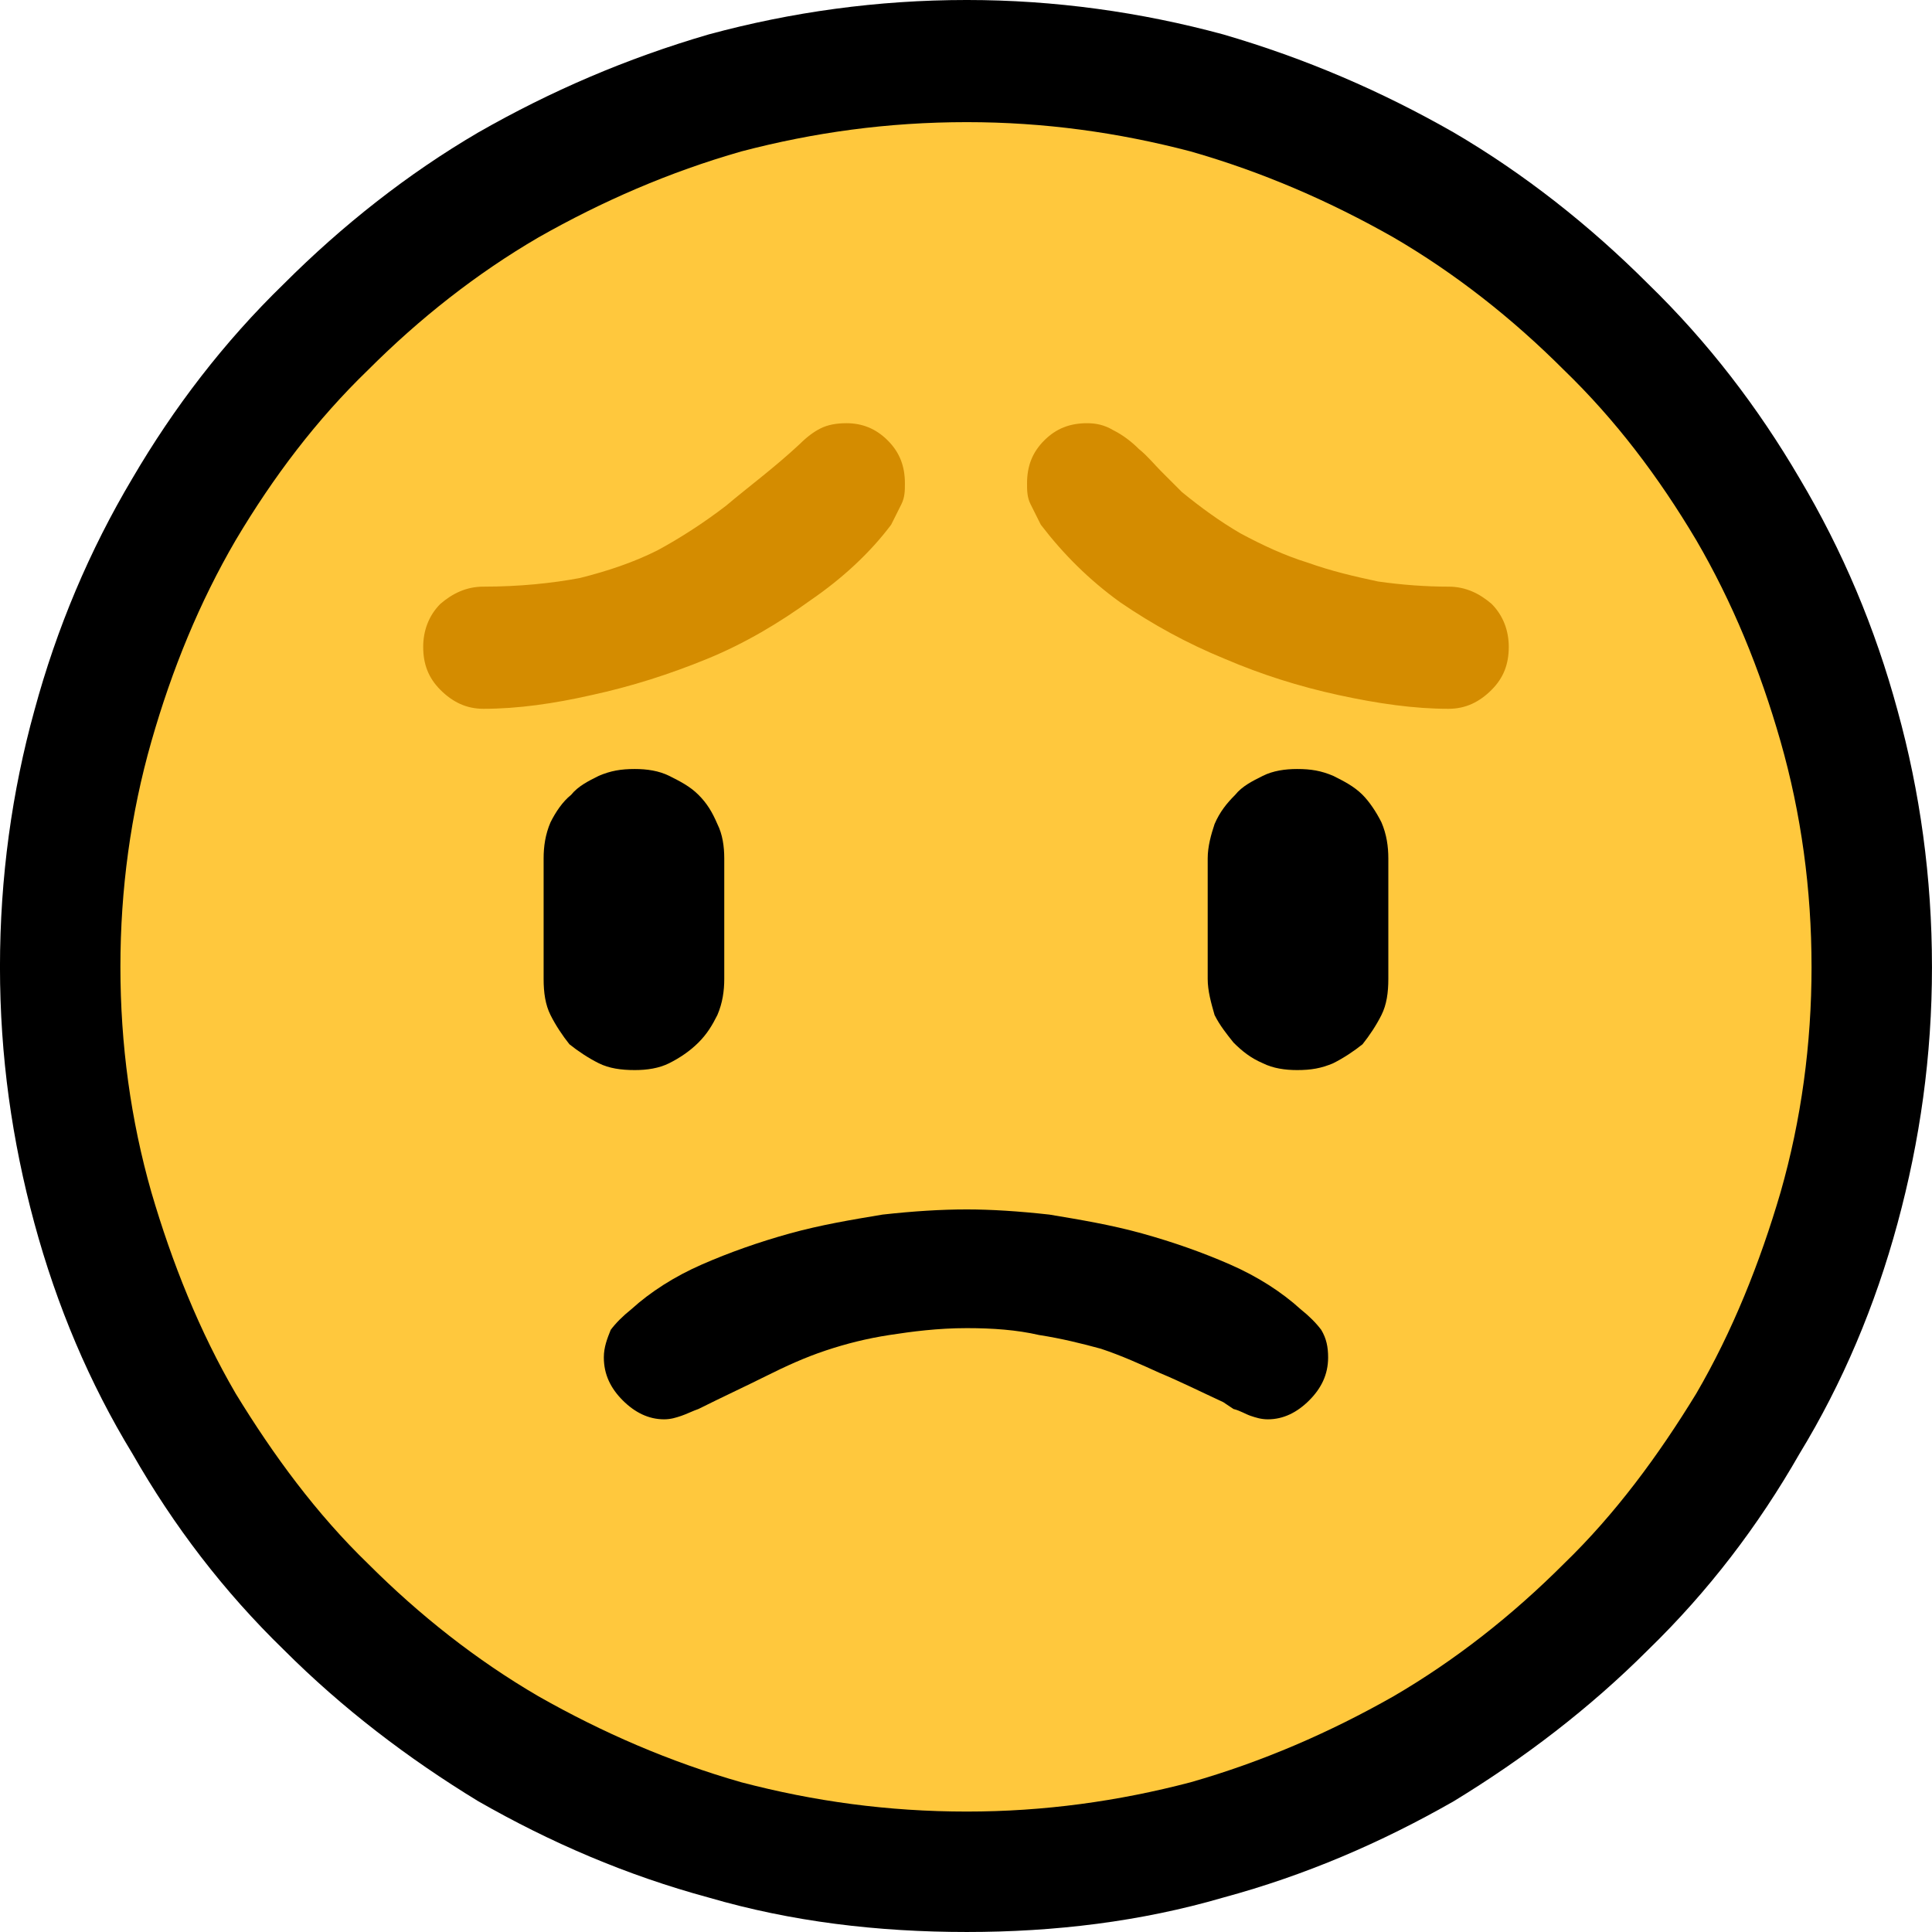<?xml version="1.0" encoding="UTF-8" standalone="no"?>
<svg
   width="16.845"
   height="16.845"
   viewBox="0 0 16.845 16.845"
   version="1.1"
   xml:space="preserve"
   style="clip-rule:evenodd;fill-rule:evenodd;stroke-linejoin:round;stroke-miterlimit:2"
   id="svg20568"
   sodipodi:docname="emojis.svg"
   xmlns:inkscape="http://www.inkscape.org/namespaces/inkscape"
   xmlns:sodipodi="http://sodipodi.sourceforge.net/DTD/sodipodi-0.dtd"
   xmlns="http://www.w3.org/2000/svg"
   xmlns:svg="http://www.w3.org/2000/svg"><defs
     id="defs20572" /><sodipodi:namedview
     id="namedview20570"
     pagecolor="#505050"
     bordercolor="#eeeeee"
     borderopacity="1"
     inkscape:pageshadow="0"
     inkscape:pageopacity="0"
     inkscape:pagecheckerboard="0" /><g
     transform="matrix(0.24,0,0,0.24,-651.68,-93.749)"
     id="g20566"><g
       transform="matrix(62.5,0,0,62.5,2707.52,447.683)"
       id="g790"><path
         d="m 1.248,-0.351 c 0,0.052 -0.007,0.101 -0.02,0.149 C 1.215,-0.154 1.196,-0.109 1.171,-0.068 1.147,-0.026 1.118,0.012 1.083,0.046 1.049,0.08 1.011,0.109 0.97,0.134 0.928,0.158 0.884,0.177 0.836,0.19 0.788,0.204 0.738,0.21 0.687,0.21 0.635,0.21 0.585,0.204 0.537,0.19 0.489,0.177 0.445,0.158 0.403,0.134 0.362,0.109 0.324,0.08 0.29,0.046 0.255,0.012 0.226,-0.026 0.202,-0.068 0.177,-0.109 0.158,-0.154 0.145,-0.202 0.132,-0.25 0.125,-0.299 0.125,-0.351 c 0,-0.052 0.007,-0.102 0.02,-0.149 0.013,-0.048 0.032,-0.093 0.057,-0.135 0.024,-0.041 0.053,-0.079 0.088,-0.113 0.034,-0.034 0.072,-0.064 0.113,-0.088 0.042,-0.024 0.086,-0.043 0.134,-0.057 0.048,-0.013 0.098,-0.02 0.15,-0.02 0.051,0 0.101,0.007 0.149,0.02 0.048,0.014 0.092,0.033 0.134,0.057 0.041,0.024 0.079,0.054 0.113,0.088 0.035,0.034 0.064,0.072 0.088,0.113 0.025,0.042 0.044,0.087 0.057,0.135 0.013,0.047 0.02,0.097 0.02,0.149 z"
         style="fill-rule:nonzero"
         id="path782" /><path
         d="m 1.178,-0.351 c 0,0.045 -0.006,0.089 -0.018,0.131 -0.012,0.041 -0.028,0.081 -0.049,0.117 -0.022,0.036 -0.047,0.07 -0.077,0.099 C 1.004,0.026 0.971,0.052 0.935,0.073 0.898,0.094 0.859,0.111 0.817,0.123 0.775,0.134 0.732,0.14 0.687,0.14 0.641,0.14 0.598,0.134 0.556,0.123 0.514,0.111 0.475,0.094 0.438,0.073 0.402,0.052 0.369,0.026 0.339,-0.004 0.309,-0.033 0.284,-0.067 0.262,-0.103 0.241,-0.139 0.225,-0.179 0.213,-0.22 0.201,-0.262 0.195,-0.306 0.195,-0.351 c 0,-0.045 0.006,-0.089 0.018,-0.131 0.012,-0.042 0.028,-0.081 0.049,-0.117 0.022,-0.037 0.047,-0.07 0.077,-0.099 0.03,-0.03 0.063,-0.056 0.099,-0.077 0.037,-0.021 0.076,-0.038 0.118,-0.05 0.042,-0.011 0.085,-0.017 0.131,-0.017 0.045,0 0.088,0.006 0.13,0.017 0.042,0.012 0.081,0.029 0.118,0.05 0.036,0.021 0.069,0.047 0.099,0.077 0.03,0.029 0.055,0.062 0.077,0.099 0.021,0.036 0.037,0.075 0.049,0.117 0.012,0.042 0.018,0.086 0.018,0.131 z"
         style="fill:#ffc83d;fill-rule:nonzero"
         id="path784" /><path
         d="m 0.476,-0.124 c 0,-0.006 0.002,-0.011 0.004,-0.016 0.003,-0.004 0.007,-0.008 0.012,-0.012 0.011,-0.01 0.025,-0.019 0.041,-0.026 0.016,-0.007 0.033,-0.013 0.051,-0.018 0.018,-0.005 0.036,-0.008 0.054,-0.011 0.018,-0.002 0.034,-0.003 0.049,-0.003 0.014,0 0.03,0.001 0.048,0.003 0.018,0.003 0.036,0.006 0.054,0.011 0.018,0.005 0.035,0.011 0.051,0.018 0.016,0.007 0.03,0.016 0.041,0.026 0.005,0.004 0.009,0.008 0.012,0.012 0.003,0.005 0.004,0.01 0.004,0.016 0,0.01 -0.004,0.018 -0.011,0.025 -0.007,0.007 -0.015,0.011 -0.024,0.011 -0.004,0 -0.007,-0.001 -0.01,-0.002 C 0.849,-0.091 0.846,-0.093 0.842,-0.094 L 0.836,-0.098 C 0.823,-0.104 0.811,-0.11 0.799,-0.115 0.788,-0.12 0.777,-0.125 0.765,-0.129 0.754,-0.132 0.742,-0.135 0.729,-0.137 0.716,-0.14 0.702,-0.141 0.687,-0.141 c -0.017,0 -0.032,0.002 -0.045,0.004 -0.013,0.002 -0.025,0.005 -0.037,0.009 -0.012,0.004 -0.023,0.009 -0.035,0.015 -0.012,0.006 -0.025,0.012 -0.039,0.019 -0.003,0.001 -0.007,0.003 -0.01,0.004 -0.003,0.001 -0.006,0.002 -0.01,0.002 -0.009,0 -0.017,-0.004 -0.024,-0.011 C 0.48,-0.106 0.476,-0.114 0.476,-0.124 Z m 0.07,-0.22 c 0,0.007 -0.001,0.014 -0.004,0.021 -0.003,0.006 -0.006,0.011 -0.011,0.016 -0.005,0.005 -0.011,0.009 -0.017,0.012 -0.006,0.003 -0.013,0.004 -0.02,0.004 -0.008,0 -0.015,-0.001 -0.021,-0.004 C 0.467,-0.298 0.461,-0.302 0.456,-0.306 0.452,-0.311 0.448,-0.317 0.445,-0.323 0.442,-0.329 0.441,-0.336 0.441,-0.344 v -0.07 c 0,-0.007 0.001,-0.014 0.004,-0.021 0.003,-0.006 0.007,-0.012 0.012,-0.016 0.004,-0.005 0.01,-0.008 0.016,-0.011 0.007,-0.003 0.013,-0.004 0.021,-0.004 0.007,0 0.014,0.001 0.02,0.004 0.006,0.003 0.012,0.006 0.017,0.011 0.005,0.005 0.008,0.01 0.011,0.017 0.003,0.006 0.004,0.013 0.004,0.02 z m 0.333,-0.122 c 0.008,0 0.014,0.001 0.021,0.004 0.006,0.003 0.012,0.006 0.017,0.011 0.004,0.004 0.008,0.01 0.011,0.016 0.003,0.007 0.004,0.014 0.004,0.021 v 0.07 c 0,0.008 -0.001,0.015 -0.004,0.021 -0.003,0.006 -0.007,0.012 -0.011,0.017 -0.005,0.004 -0.011,0.008 -0.017,0.011 -0.007,0.003 -0.013,0.004 -0.021,0.004 -0.007,0 -0.014,-0.001 -0.02,-0.004 C 0.852,-0.298 0.847,-0.302 0.842,-0.307 0.838,-0.312 0.834,-0.317 0.831,-0.323 0.829,-0.33 0.827,-0.337 0.827,-0.344 v -0.07 c 0,-0.007 0.002,-0.014 0.004,-0.02 0.003,-0.007 0.007,-0.012 0.012,-0.017 0.004,-0.005 0.01,-0.008 0.016,-0.011 0.006,-0.003 0.013,-0.004 0.02,-0.004 z"
         style="fill-rule:nonzero"
         id="path786" /><path
         d="m 0.371,-0.537 c 0,-0.009 0.003,-0.018 0.01,-0.025 0.007,-0.006 0.015,-0.01 0.025,-0.01 0.021,0 0.04,-0.002 0.056,-0.005 C 0.478,-0.581 0.493,-0.586 0.507,-0.593 0.52,-0.6 0.534,-0.609 0.547,-0.619 0.56,-0.63 0.575,-0.641 0.59,-0.655 c 0.004,-0.004 0.008,-0.007 0.012,-0.009 0.004,-0.002 0.009,-0.003 0.015,-0.003 0.009,0 0.017,0.003 0.024,0.01 0.007,0.007 0.01,0.015 0.01,0.025 0,0.004 0,0.008 -0.002,0.012 -0.002,0.004 -0.004,0.008 -0.006,0.012 -0.012,0.016 -0.028,0.031 -0.047,0.044 -0.018,0.013 -0.038,0.025 -0.06,0.034 -0.022,0.009 -0.044,0.016 -0.067,0.021 -0.022,0.005 -0.043,0.008 -0.063,0.008 -0.01,0 -0.018,-0.004 -0.025,-0.011 -0.007,-0.007 -0.01,-0.015 -0.01,-0.025 z m 0.386,-0.13 c 0.005,0 0.01,0.001 0.015,0.004 0.006,0.003 0.011,0.007 0.015,0.011 0.005,0.004 0.009,0.009 0.013,0.013 0.005,0.005 0.009,0.009 0.012,0.012 0.011,0.009 0.022,0.017 0.034,0.024 0.013,0.007 0.026,0.013 0.039,0.017 0.014,0.005 0.027,0.008 0.041,0.011 0.014,0.002 0.028,0.003 0.041,0.003 0.01,0 0.018,0.004 0.025,0.01 0.007,0.007 0.01,0.016 0.01,0.025 0,0.01 -0.003,0.018 -0.01,0.025 -0.007,0.007 -0.015,0.011 -0.025,0.011 -0.02,0 -0.041,-0.003 -0.064,-0.008 C 0.88,-0.514 0.858,-0.521 0.837,-0.53 0.815,-0.539 0.795,-0.55 0.776,-0.563 0.758,-0.576 0.743,-0.591 0.73,-0.608 0.728,-0.612 0.726,-0.616 0.724,-0.62 0.722,-0.624 0.722,-0.628 0.722,-0.632 c 0,-0.01 0.003,-0.018 0.01,-0.025 0.007,-0.007 0.015,-0.01 0.025,-0.01 z"
         style="fill:#d48c00;fill-rule:nonzero"
         id="path788" /></g></g></svg>
